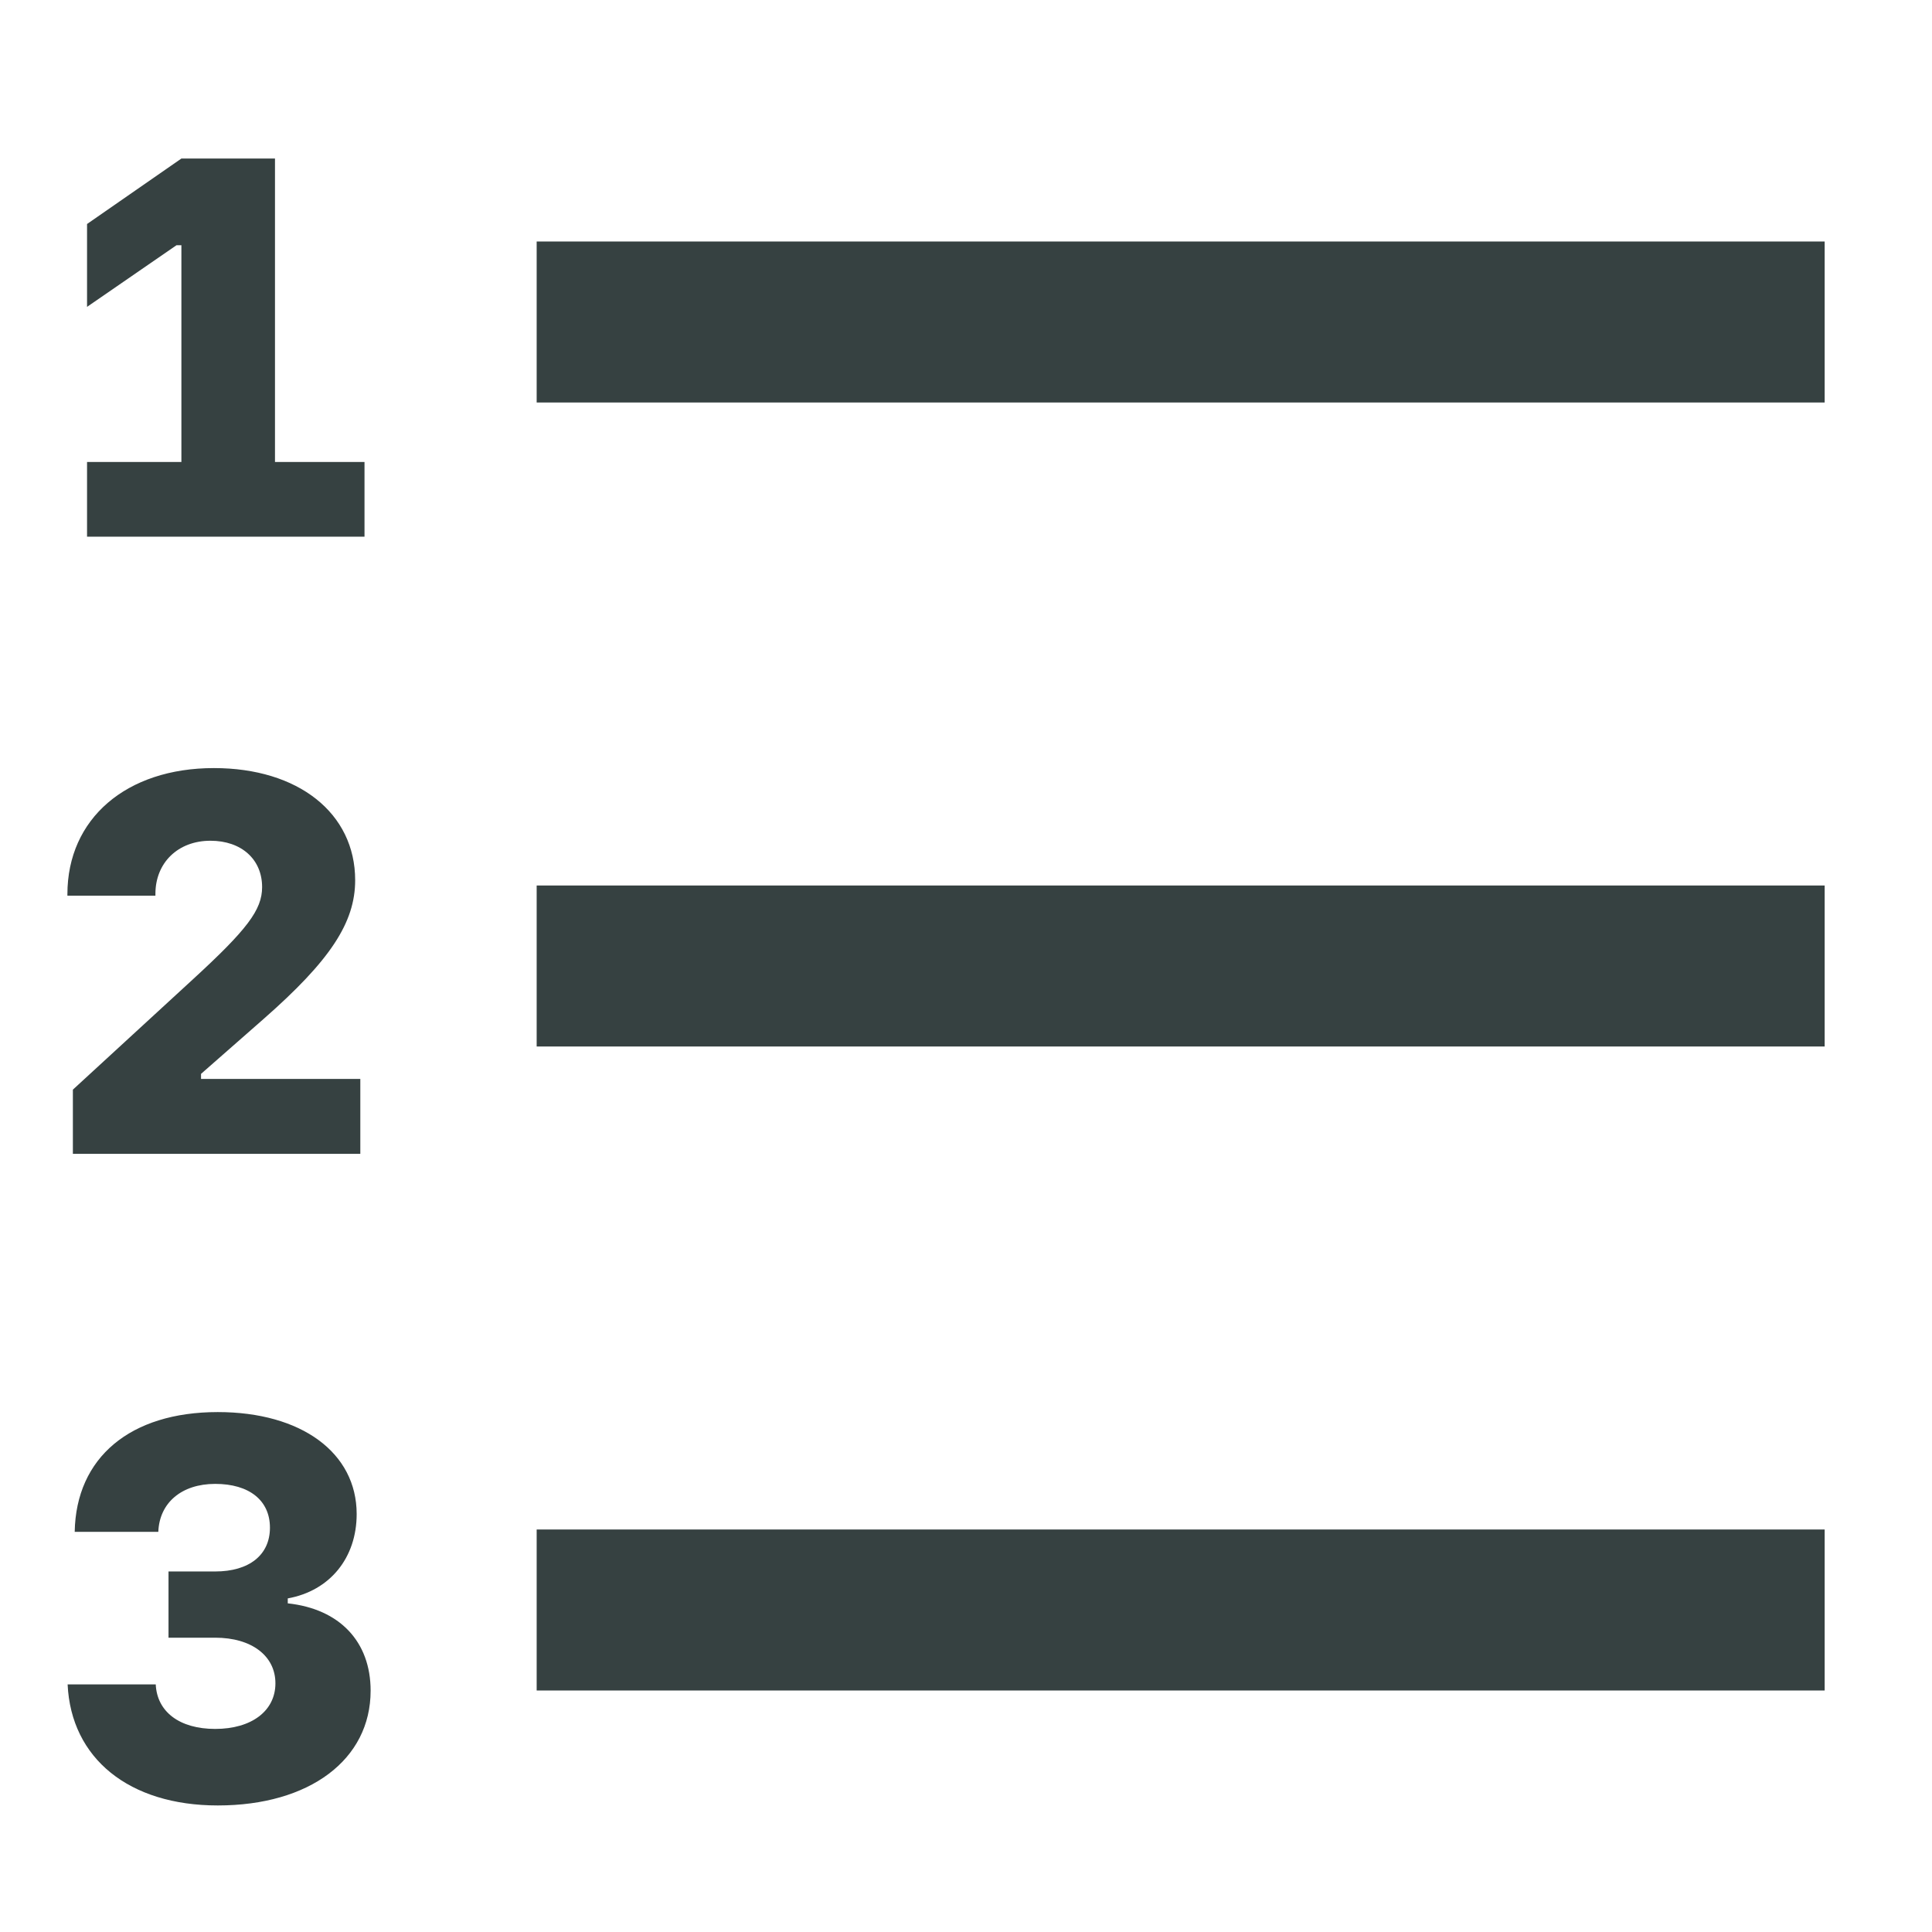 <svg width="18" height="18" viewBox="0 0 18 18" fill="none" xmlns="http://www.w3.org/2000/svg">
<path d="M2.562 1.477V4.304H3.396V5H0.811V4.304H1.69V2.285H1.644L0.811 2.859V2.087L1.69 1.477H2.562Z" fill="#364141"/>
<path d="M17 3.75H5V2.25H17V3.75Z" fill="#364141"/>
<path d="M5 9.75H17V8.25H5V9.75Z" fill="#364141"/>
<path d="M5 15.75H17V14.25H5V15.75Z" fill="#364141"/>
<path d="M0.628 8.331V8.345H1.448V8.328C1.448 8.038 1.658 7.833 1.961 7.833C2.249 7.833 2.442 8.006 2.442 8.265C2.442 8.477 2.303 8.66 1.792 9.129L0.679 10.152V10.75H3.357V10.052H1.873V10.005L2.454 9.495C3.074 8.951 3.309 8.597 3.309 8.201C3.309 7.576 2.779 7.156 1.993 7.156C1.177 7.156 0.628 7.627 0.628 8.331Z" fill="#364141"/>
<path d="M2.005 15.258H1.57V14.641H2.005C2.322 14.641 2.515 14.487 2.515 14.233C2.515 13.979 2.322 13.825 2.005 13.825C1.692 13.825 1.485 14.001 1.475 14.272H0.696C0.708 13.579 1.214 13.156 2.029 13.156C2.808 13.156 3.323 13.535 3.323 14.106C3.323 14.514 3.074 14.821 2.681 14.892V14.938C3.165 14.99 3.453 15.295 3.453 15.752C3.453 16.394 2.884 16.821 2.029 16.821C1.204 16.821 0.662 16.384 0.63 15.693H1.451C1.463 15.949 1.673 16.108 2.005 16.108C2.344 16.108 2.566 15.94 2.566 15.683C2.566 15.427 2.344 15.258 2.005 15.258Z" fill="#364141"/>
</svg>
